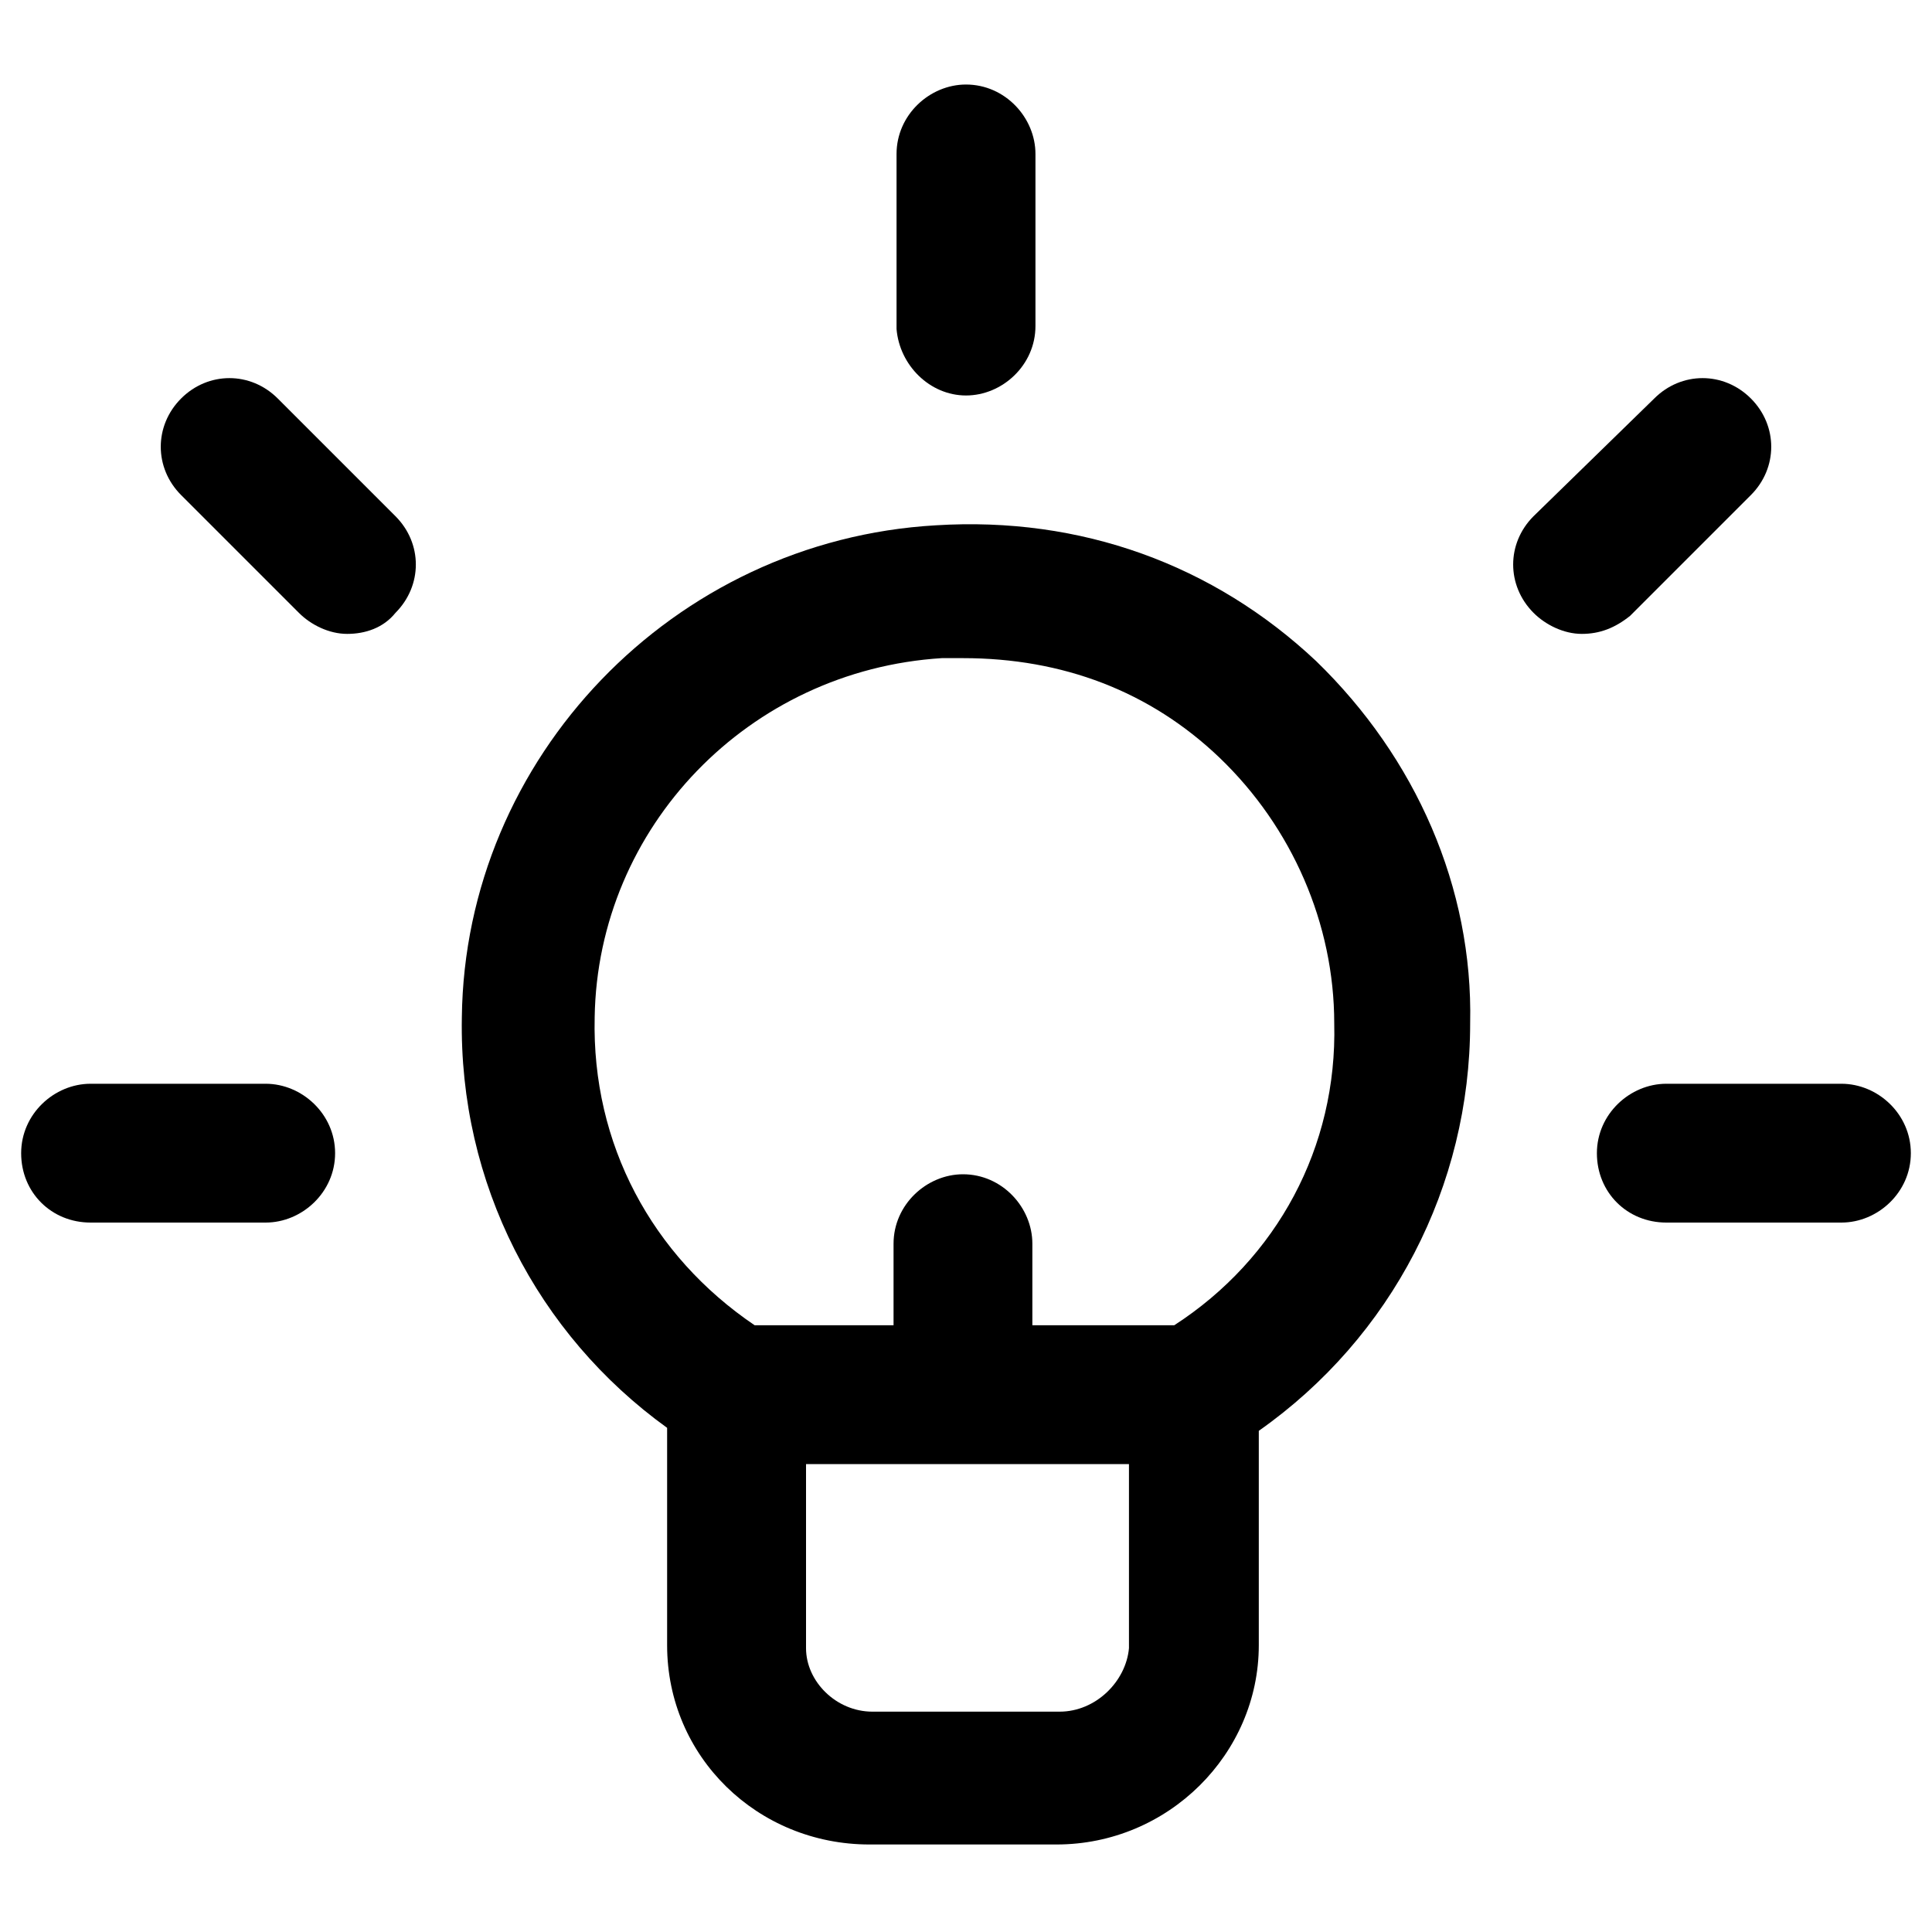 <svg width="20" height="20" viewBox="0 0 20 20" fill="none" xmlns="http://www.w3.org/2000/svg">
<g id="Group">
<path id="Vector" d="M13.625 6.844C12.562 5.844 11.187 5.344 9.687 5.438C6.969 5.594 4.812 7.844 4.781 10.531C4.75 12.25 5.562 13.812 6.906 14.781V17.031C6.906 18.188 7.844 19.094 9 19.094H10.937C12.094 19.094 13.031 18.156 13.031 17.031V14.812C14.406 13.844 15.219 12.281 15.219 10.594C15.25 9.188 14.656 7.844 13.625 6.844ZM10.969 17.719H9.031C8.656 17.719 8.344 17.406 8.344 17.062V15.156H11.687V17.062C11.656 17.406 11.344 17.719 10.969 17.719ZM12.156 13.719H10.687V12.875C10.687 12.5 10.375 12.156 9.969 12.156C9.594 12.156 9.25 12.469 9.25 12.875V13.719H7.812C6.75 13 6.125 11.844 6.156 10.531C6.187 8.563 7.75 6.938 9.75 6.813C9.812 6.813 9.906 6.813 9.969 6.813C11 6.813 11.906 7.156 12.625 7.844C13.375 8.563 13.812 9.563 13.812 10.594C13.844 11.875 13.219 13.031 12.156 13.719Z" fill="black"/>
<path id="Vector_2" d="M10 4.094C10.375 4.094 10.719 3.781 10.719 3.375V1.594C10.719 1.219 10.406 0.875 10 0.875C9.625 0.875 9.281 1.188 9.281 1.594V3.406C9.312 3.781 9.625 4.094 10 4.094Z" fill="black"/>
<path id="Vector_3" d="M18.125 5.125C18.406 4.844 18.406 4.406 18.125 4.125C17.844 3.844 17.406 3.844 17.125 4.125L15.875 5.344C15.594 5.625 15.594 6.062 15.875 6.344C16 6.469 16.188 6.562 16.375 6.562C16.562 6.562 16.719 6.5 16.875 6.375L18.125 5.125Z" fill="black"/>
<path id="Vector_4" d="M2.875 4.125C2.594 3.844 2.156 3.844 1.875 4.125C1.594 4.406 1.594 4.844 1.875 5.125L3.094 6.344C3.219 6.469 3.406 6.562 3.594 6.562C3.781 6.562 3.969 6.5 4.094 6.344C4.375 6.062 4.375 5.625 4.094 5.344L2.875 4.125Z" fill="black"/>
<path id="Vector_5" d="M2.75 11.219H0.938C0.562 11.219 0.219 11.531 0.219 11.938C0.219 12.344 0.531 12.656 0.938 12.656H2.75C3.125 12.656 3.469 12.344 3.469 11.938C3.469 11.531 3.125 11.219 2.75 11.219Z" fill="black"/>
<path id="Vector_6" d="M19.062 11.219H17.25C16.875 11.219 16.531 11.531 16.531 11.938C16.531 12.344 16.844 12.656 17.25 12.656H19.062C19.438 12.656 19.781 12.344 19.781 11.938C19.781 11.531 19.438 11.219 19.062 11.219Z" fill="black"/>
</g>
</svg>
